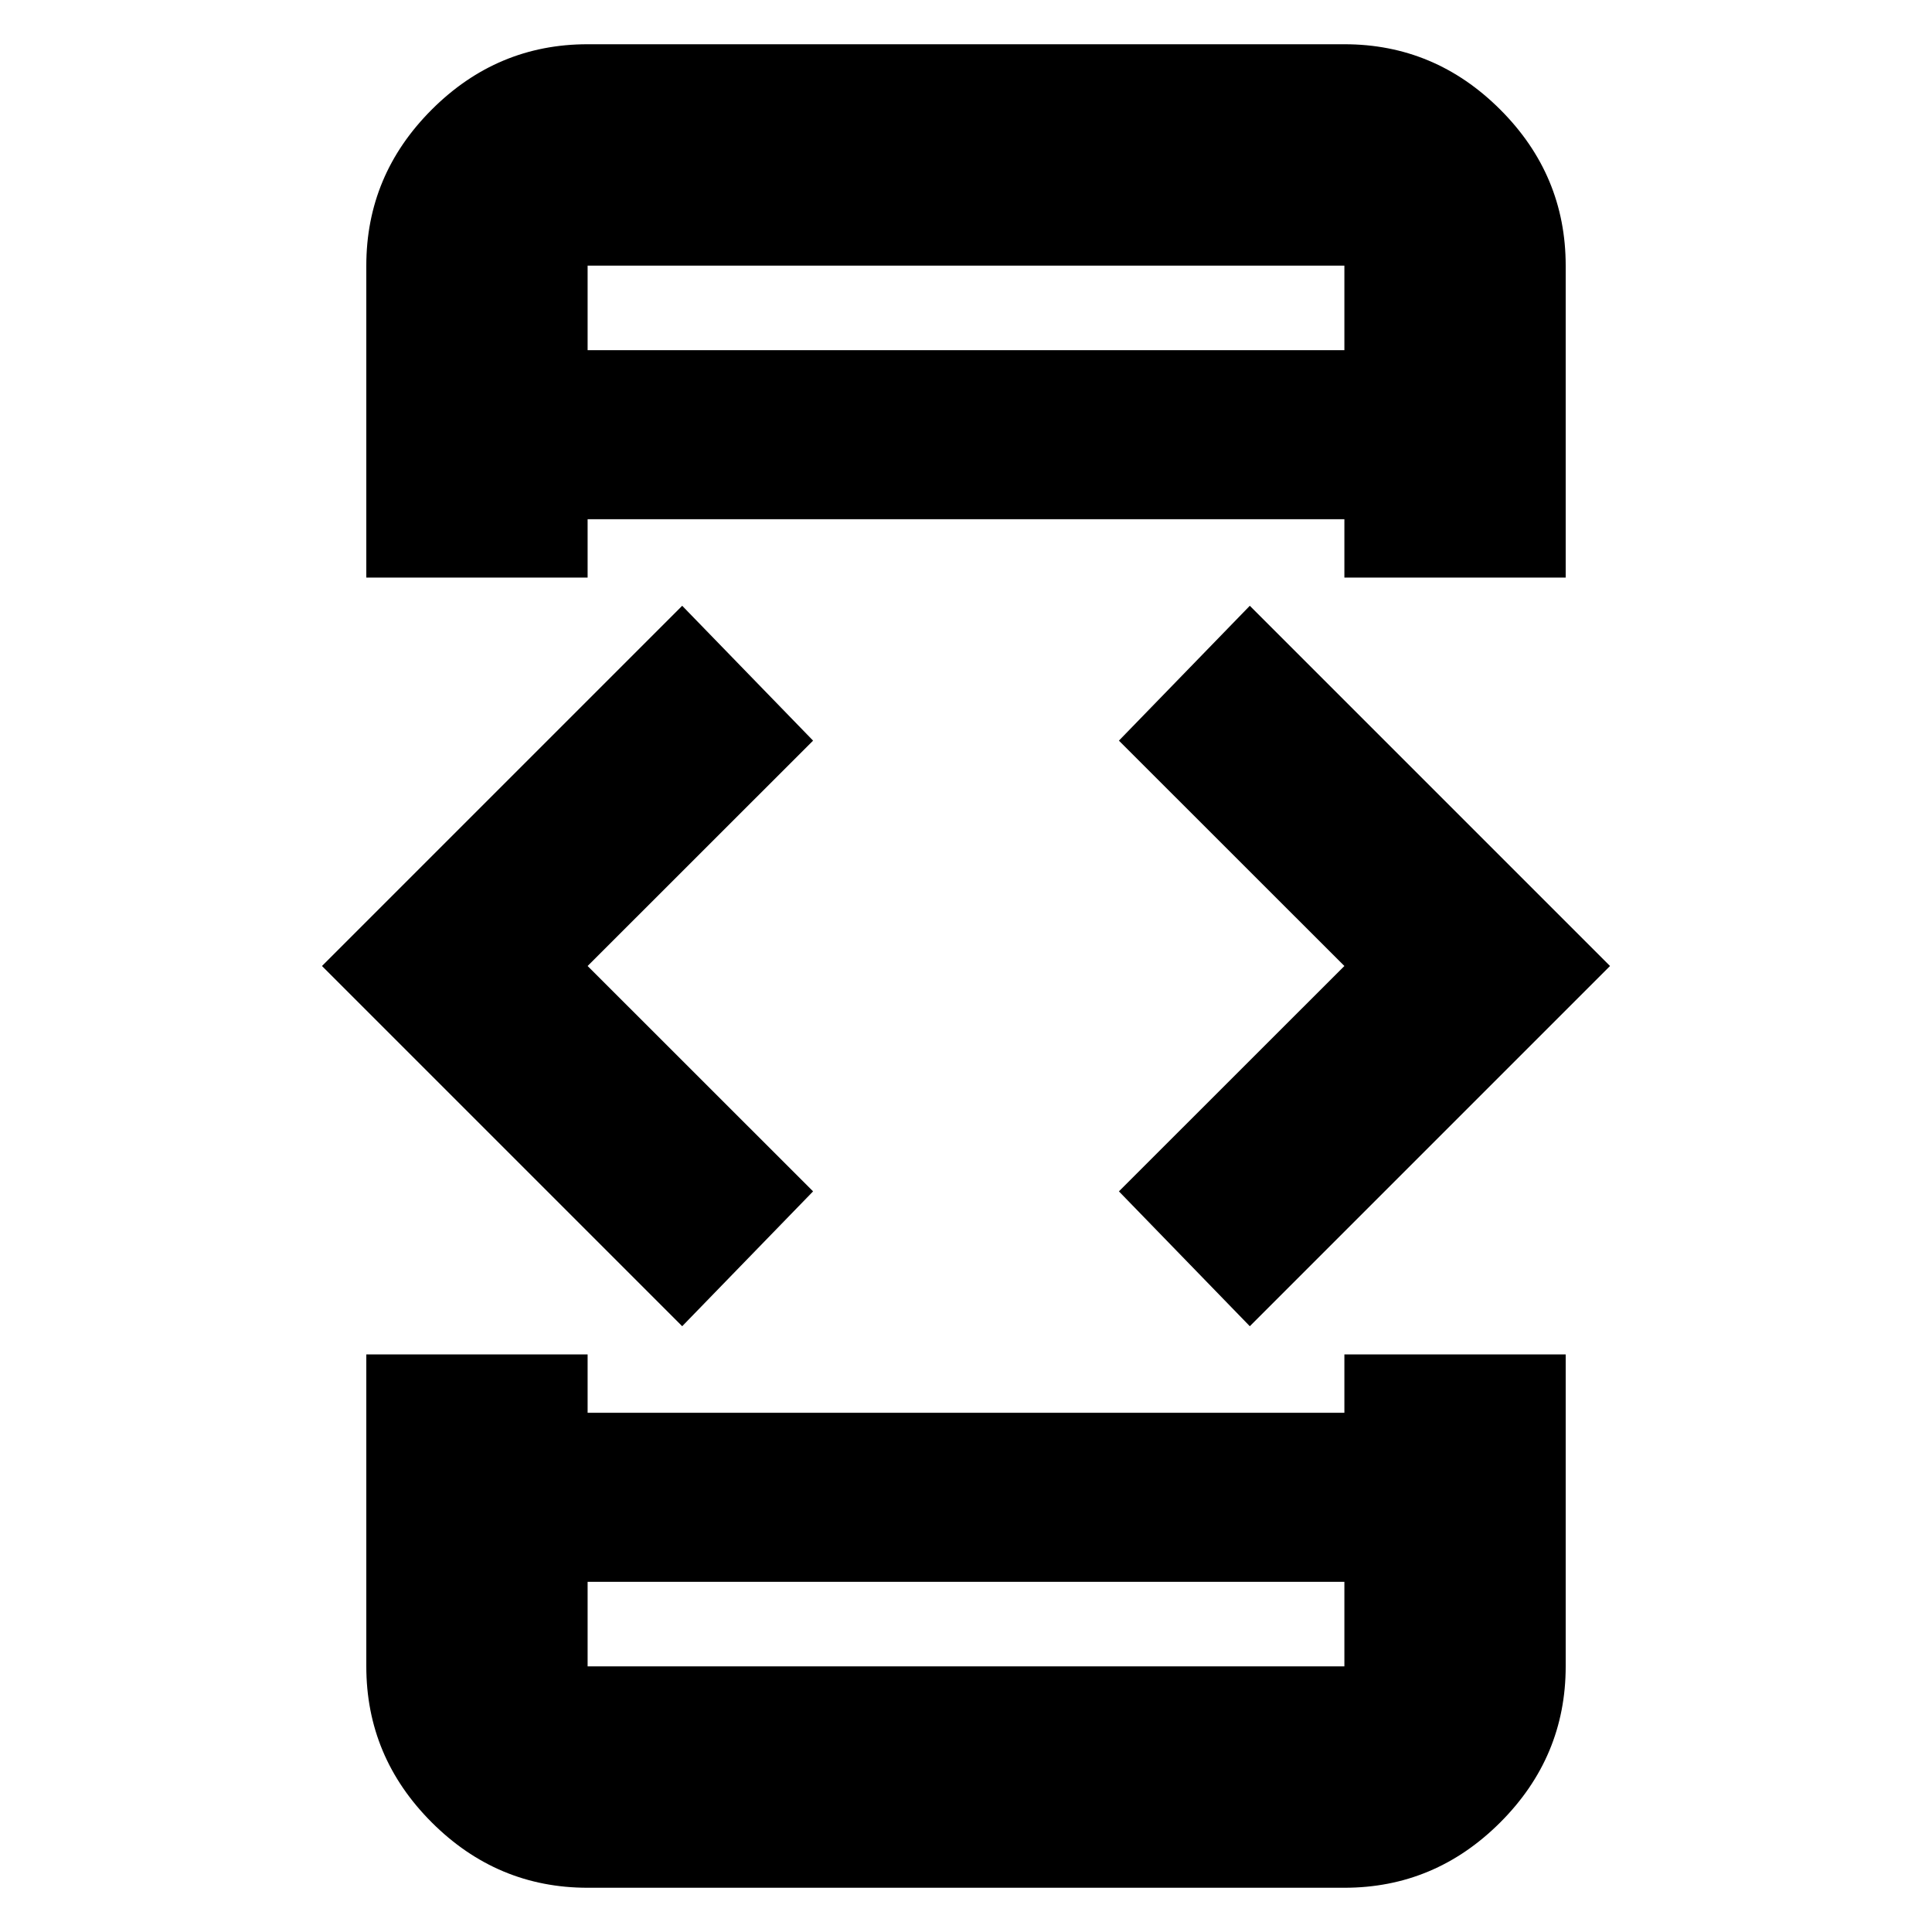 <svg xmlns="http://www.w3.org/2000/svg" height="20" width="20"><path d="M6.083 5.979H3.792V2.75Q3.792 1.812 4.469 1.135Q5.146 0.458 6.083 0.458H13.917Q14.854 0.458 15.531 1.135Q16.208 1.812 16.208 2.75V5.979H13.917V5.375H6.083ZM3.792 14.021H6.083V14.625H13.917V14.021H16.208V17.25Q16.208 18.188 15.531 18.865Q14.854 19.542 13.917 19.542H6.083Q5.146 19.542 4.469 18.865Q3.792 18.188 3.792 17.25ZM12.938 13.729 11.583 12.333 13.917 10 11.583 7.667 12.938 6.271 16.667 10ZM7.062 13.729 3.333 10 7.062 6.271 8.417 7.667 6.083 10 8.417 12.333ZM6.083 16.375V17.25Q6.083 17.25 6.083 17.25Q6.083 17.25 6.083 17.25H13.917Q13.917 17.25 13.917 17.25Q13.917 17.25 13.917 17.25V16.375ZM6.083 17.25Q6.083 17.25 6.083 17.25Q6.083 17.25 6.083 17.25V16.375V17.25Q6.083 17.25 6.083 17.25Q6.083 17.25 6.083 17.25ZM6.083 3.625H13.917V2.75Q13.917 2.75 13.917 2.75Q13.917 2.75 13.917 2.75H6.083Q6.083 2.75 6.083 2.75Q6.083 2.75 6.083 2.75ZM6.083 2.75Q6.083 2.75 6.083 2.75Q6.083 2.75 6.083 2.75V3.625V2.75Q6.083 2.75 6.083 2.75Q6.083 2.75 6.083 2.75Z"/></svg>